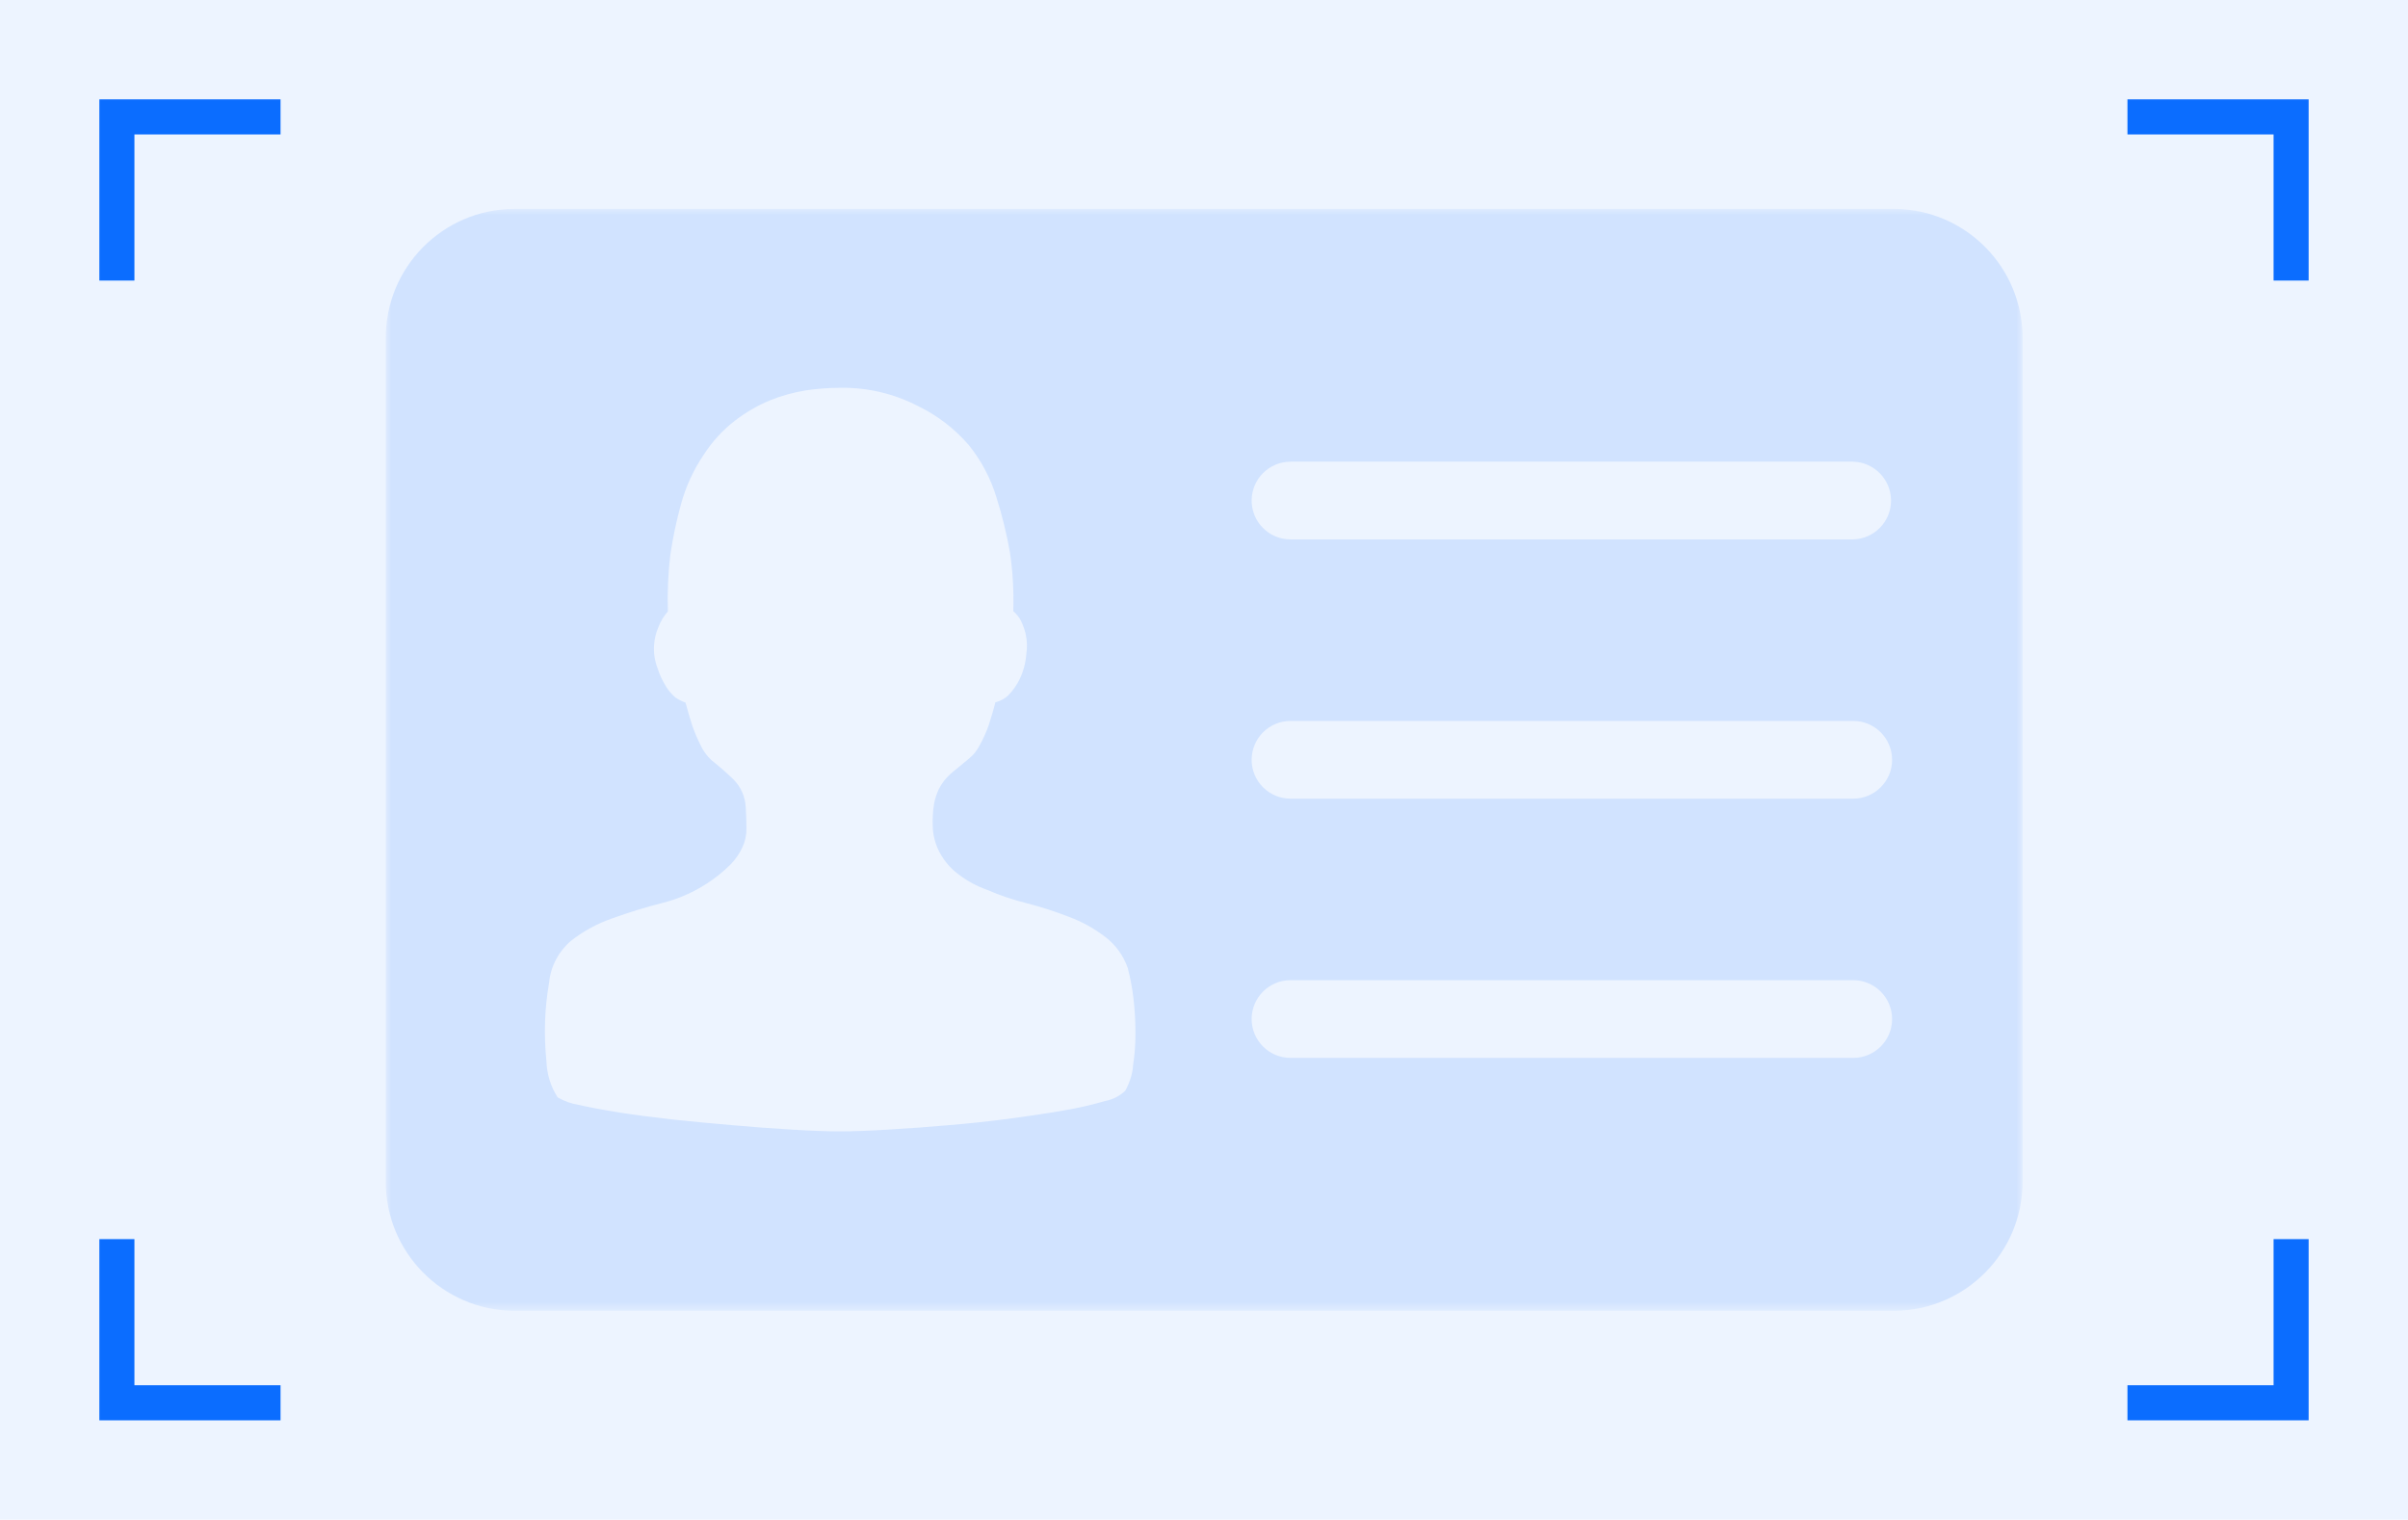 <?xml version="1.0" encoding="UTF-8"?>
<svg width="206px" height="130px" viewBox="0 0 206 130" version="1.1" xmlns="http://www.w3.org/2000/svg" xmlns:xlink="http://www.w3.org/1999/xlink">
    <title>编组</title>
    <defs>
        <rect id="path-1" x="0" y="0" width="140" height="94.255"></rect>
    </defs>
    <g id="页面-1" stroke="none" stroke-width="1" fill="none" fill-rule="evenodd">
        <g id="认证申请-身份证" transform="translate(-218, -638)">
            <g id="编组" transform="translate(218, 638)">
                <path d="M0,0 L206,0 L206,130 L0,130 L0,0 Z" id="矩形-4" fill="#EDF4FF"></path>
                <path d="M24,10 L10,10 L10,24" id="路径" stroke="#0B6DFF" stroke-width="3" stroke-dasharray="0,0"></path>
                <path d="M24,120 L10,120 L10,106" id="路径" stroke="#0B6DFF" stroke-width="3" stroke-dasharray="0,0"></path>
                <path d="M182,10 L196,10 L196,24" id="路径" stroke="#0B6DFF" stroke-width="3" stroke-dasharray="0,0"></path>
                <path d="M182,120 L196,120 L196,106" id="路径" stroke="#0B6DFF" stroke-width="3" stroke-dasharray="0,0"></path>
                <g id="shenfenzhengrenzheng" transform="translate(33, 17.872)">
                    <mask id="mask-2" fill="white">
                        <use xlink:href="#path-1"></use>
                    </mask>
                    <g id="路径"></g>
                    <path d="M129.09,8.01846255e-05 C135.17,0.05 140.06,5.01 140.03,11.09 L140.03,11.09 L140.03,83.16 C140.06,89.24 135.17,94.2 129.09,94.26 L129.09,94.26 L10.94,94.26 C4.86,94.2 -0.03,89.24 -0,83.16 L-0,83.16 L-0,11.09 C-0.03,5.01 4.86,0.05 10.94,8.01846255e-05 L10.94,8.01846255e-05 Z M38.876,15.302 C37.886,15.302 36.906,15.382 35.936,15.522 C34.876,15.692 33.846,15.982 32.856,16.382 C31.776,16.832 30.766,17.422 29.846,18.132 C28.806,18.942 27.916,19.922 27.206,21.022 C26.336,22.312 25.676,23.732 25.266,25.232 C24.866,26.662 24.566,28.112 24.346,29.582 C24.156,31.192 24.086,32.812 24.136,34.432 C23.786,34.822 23.516,35.282 23.326,35.772 C23.116,36.252 22.986,36.772 22.956,37.302 C22.906,37.972 23.006,38.642 23.246,39.272 C23.426,39.842 23.686,40.392 24.006,40.902 C24.216,41.232 24.476,41.532 24.776,41.792 C25.046,41.972 25.336,42.122 25.646,42.232 C25.826,42.912 26.026,43.582 26.236,44.242 C26.436,44.802 26.666,45.352 26.936,45.882 C27.156,46.352 27.466,46.782 27.846,47.142 C28.516,47.672 29.156,48.232 29.766,48.822 C30.386,49.452 30.746,50.282 30.796,51.162 C30.836,51.852 30.856,52.482 30.856,53.012 C30.866,53.552 30.746,54.092 30.526,54.582 C30.276,55.132 29.926,55.632 29.506,56.072 C28.886,56.682 28.216,57.232 27.486,57.702 C26.296,58.472 24.996,59.042 23.626,59.382 C22.196,59.742 20.786,60.182 19.396,60.682 C18.116,61.122 16.916,61.772 15.846,62.612 C14.786,63.512 14.106,64.792 13.976,66.182 C13.586,68.392 13.516,70.652 13.746,72.882 C13.776,73.992 14.106,75.072 14.706,76.002 C15.256,76.322 15.866,76.542 16.496,76.642 C17.456,76.862 18.636,77.082 20.026,77.302 C21.416,77.522 22.946,77.712 24.606,77.902 C26.266,78.082 27.956,78.232 29.666,78.382 C31.316,78.532 32.966,78.652 34.616,78.752 C36.216,78.852 37.626,78.912 38.846,78.912 C40.056,78.912 41.476,78.852 43.096,78.752 C44.776,78.652 46.456,78.532 48.126,78.382 C49.866,78.242 51.586,78.052 53.296,77.832 C55.006,77.602 56.566,77.372 57.986,77.122 C59.186,76.922 60.376,76.652 61.546,76.312 C62.196,76.192 62.786,75.882 63.266,75.432 C63.616,74.802 63.836,74.122 63.926,73.422 L63.916,73.372 C64.066,72.412 64.146,71.442 64.136,70.462 C64.136,69.462 64.076,68.452 63.956,67.462 C63.856,66.612 63.696,65.762 63.476,64.932 C63.106,63.872 62.436,62.942 61.536,62.262 C60.596,61.552 59.566,60.972 58.456,60.562 C57.286,60.102 56.086,59.722 54.866,59.402 C53.696,59.112 52.556,58.732 51.456,58.252 C50.456,57.902 49.526,57.372 48.706,56.692 C48.106,56.182 47.616,55.542 47.276,54.832 C46.986,54.212 46.816,53.542 46.796,52.862 C46.766,52.202 46.806,51.542 46.906,50.892 C46.986,50.462 47.126,50.032 47.316,49.632 C47.486,49.302 47.696,48.982 47.946,48.702 C48.206,48.422 48.486,48.162 48.796,47.932 C49.156,47.642 49.516,47.342 49.866,47.042 C50.276,46.722 50.596,46.312 50.826,45.852 C51.116,45.322 51.366,44.782 51.566,44.212 C51.756,43.622 51.966,42.952 52.156,42.202 C52.596,42.102 53.006,41.872 53.326,41.542 C53.676,41.162 53.976,40.732 54.206,40.272 C54.536,39.602 54.736,38.872 54.796,38.122 C54.886,37.542 54.876,36.952 54.746,36.372 C54.656,35.982 54.516,35.592 54.336,35.222 C54.176,34.912 53.956,34.642 53.686,34.412 C53.736,32.722 53.646,31.032 53.396,29.362 C53.116,27.792 52.736,26.232 52.256,24.712 C51.766,23.072 50.956,21.542 49.886,20.212 C48.676,18.812 47.206,17.672 45.546,16.872 C43.486,15.802 41.196,15.262 38.876,15.302 Z M125.536,65.976 C127.376,65.976 128.866,67.466 128.866,69.306 C128.866,71.136 127.376,72.626 125.536,72.626 L125.536,72.626 L77.406,72.626 C75.566,72.626 74.076,71.136 74.076,69.306 C74.076,67.466 75.566,65.976 77.406,65.976 L77.406,65.976 Z M125.536,43.799 C127.376,43.799 128.866,45.289 128.866,47.129 C128.866,48.959 127.376,50.449 125.536,50.449 L125.536,50.449 L77.406,50.449 C75.566,50.449 74.076,48.959 74.076,47.129 C74.076,45.289 75.566,43.799 77.406,43.799 L77.406,43.799 Z M125.536,21.622 C127.336,21.672 128.776,23.152 128.776,24.952 C128.776,26.752 127.336,28.222 125.536,28.272 L125.536,28.272 L77.406,28.272 C75.566,28.272 74.076,26.782 74.076,24.952 C74.076,23.112 75.566,21.622 77.406,21.622 L77.406,21.622 Z" id="分组-1" fill="#D1E3FF" mask="url(#mask-2)"></path>
                </g>
            </g>
        </g>
    </g>
</svg>